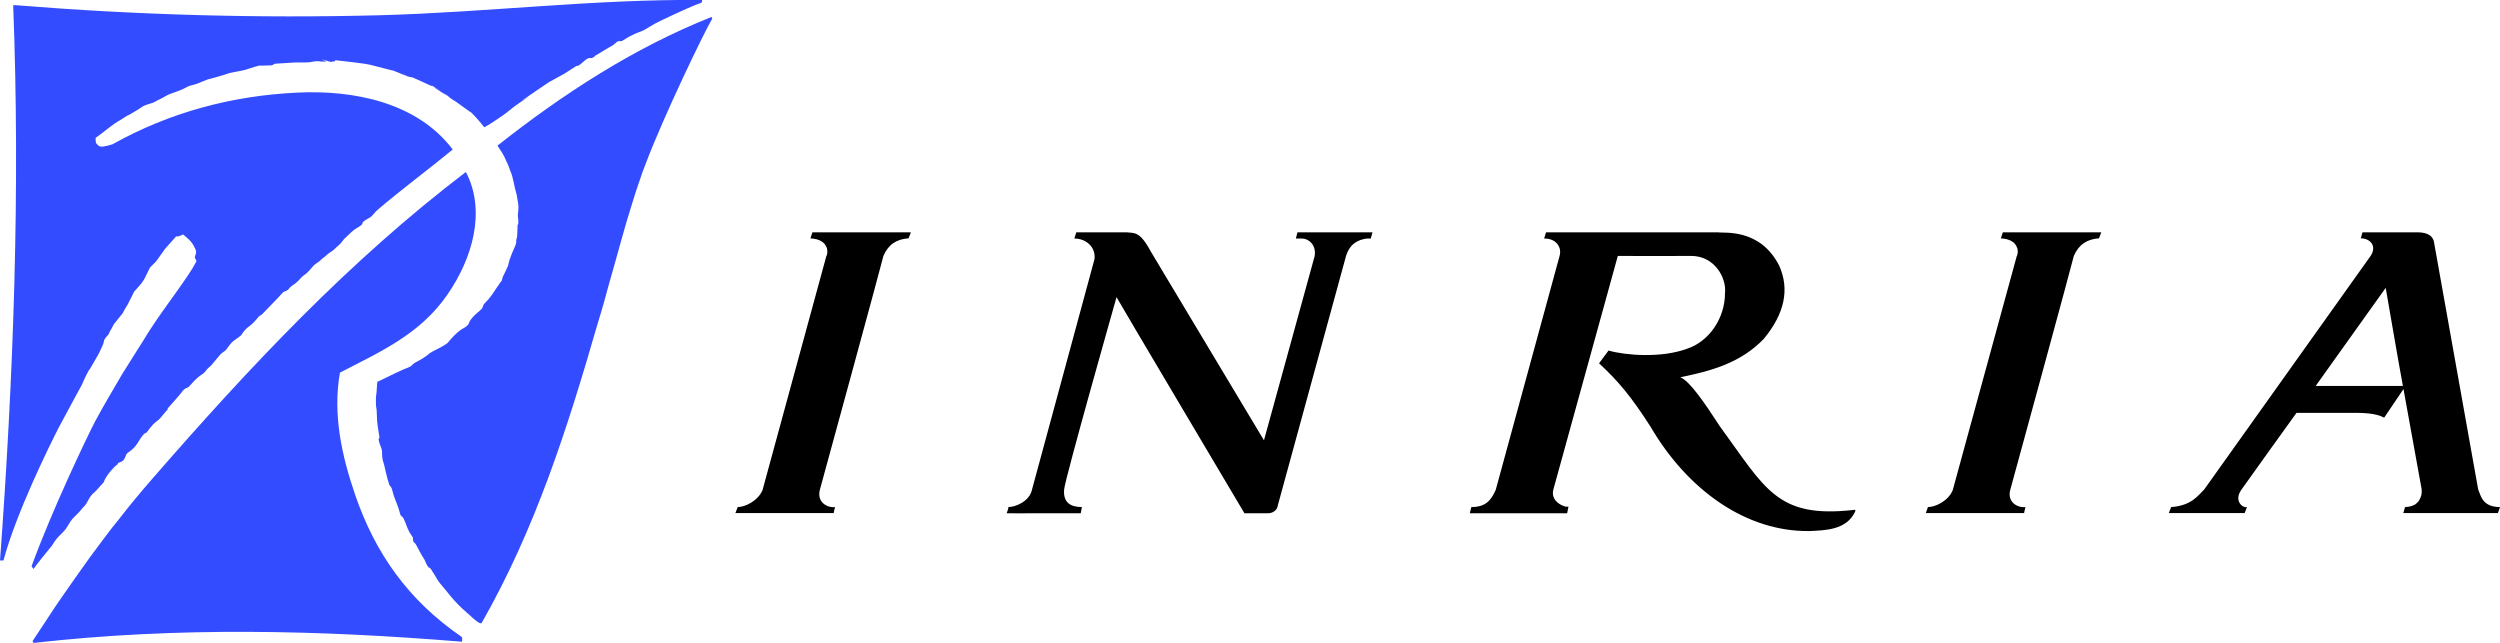 <?xml version="1.0" encoding="UTF-8" standalone="no"?>
<!-- Created with Inkscape (http://www.inkscape.org/) -->
<svg
   xmlns:dc="http://purl.org/dc/elements/1.1/"
   xmlns:cc="http://creativecommons.org/ns#"
   xmlns:rdf="http://www.w3.org/1999/02/22-rdf-syntax-ns#"
   xmlns:svg="http://www.w3.org/2000/svg"
   xmlns="http://www.w3.org/2000/svg"
   xmlns:sodipodi="http://sodipodi.sourceforge.net/DTD/sodipodi-0.dtd"
   xmlns:inkscape="http://www.inkscape.org/namespaces/inkscape"
   width="161.524"
   height="41.54"
   id="svg2405"
   sodipodi:version="0.32"
   inkscape:version="0.46"
   version="1.0"
   sodipodi:docname="logo-inria.svg"
   inkscape:output_extension="org.inkscape.output.svg.inkscape">
  <defs
     id="defs2407">
    <inkscape:perspective
       sodipodi:type="inkscape:persp3d"
       inkscape:vp_x="0 : 526.18109 : 1"
       inkscape:vp_y="0 : 1000 : 0"
       inkscape:vp_z="744.09448 : 526.18109 : 1"
       inkscape:persp3d-origin="372.04724 : 350.78739 : 1"
       id="perspective2413" />
  </defs>
  <sodipodi:namedview
     id="base"
     pagecolor="#ffffff"
     bordercolor="#666666"
     borderopacity="1.0"
     gridtolerance="10000"
     guidetolerance="10"
     objecttolerance="10"
     inkscape:pageopacity="0.0"
     inkscape:pageshadow="2"
     inkscape:zoom="8.054532"
     inkscape:cx="80.761986"
     inkscape:cy="20.770233"
     inkscape:document-units="px"
     inkscape:current-layer="layer1"
     showgrid="false"
     inkscape:window-width="1400"
     inkscape:window-height="977"
     inkscape:window-x="0"
     inkscape:window-y="25" />
  <g
     inkscape:label="Layer 1"
     inkscape:groupmode="layer"
     id="layer1"
     transform="translate(-236.381,-191.592)">
    <g
       id="content"
       transform="matrix(1.25,0,0,-1.25,-63.705,977.728)"
       xml:space="preserve"
       stroke-miterlimit="10.433"
       fill-rule="even-odd"
       font-style="normal"
       font-variant="normal"
       font-weight="normal"
       font-stretch="normal"
       font-size-adjust="none"
       letter-spacing="normal"
       word-spacing="normal"
       style="font-style:normal;font-variant:normal;font-weight:normal;font-stretch:normal;letter-spacing:normal;word-spacing:normal;text-anchor:start;fill:none;fill-opacity:1;stroke:#000000;stroke-linecap:butt;stroke-linejoin:miter;stroke-miterlimit:10.433;stroke-dasharray:none;stroke-dashoffset:0;stroke-opacity:1">
<path
   d="M 244.98,607.12 L 245.15,607.43 L 245.32,607.74 L 245.67,608.35 L 246.02,608.95 L 246.37,609.55 L 246.74,610.14 L 247.11,610.73 L 247.49,611.33 L 247.68,611.64 L 247.88,611.95 C 248.59,613.05 249.82,614.61 250.21,615.38 C 250.25,615.47 250.12,615.55 250.14,615.63 C 250.18,615.77 250.25,615.87 250.16,616.05 C 249.97,616.46 249.8,616.56 249.52,616.8 C 249.56,616.77 249.09,616.61 249.2,616.72 L 248.61,616.06 L 248.14,615.4 L 247.82,615.08 L 247.52,614.47 L 247.37,614.25 L 247,613.83 L 246.71,613.25 C 246.65,613.12 246.55,613 246.41,612.72 L 245.96,612.16 C 245.96,612.16 245.91,612.07 245.83,611.92 C 245.79,611.84 245.73,611.76 245.69,611.65 C 245.66,611.57 245.45,611.43 245.43,611.23 C 245.43,611.14 245.23,610.76 245.17,610.62 C 245.11,610.51 244.91,610.18 244.76,609.91 C 244.6,609.63 244.79,610 244.64,609.73 C 244.43,609.35 244.31,609.04 244.3,609.02 C 244.3,609.02 243.21,607.02 243.09,606.78 C 242.61,605.84 240.91,602.4 240.25,599.95 C 240.25,599.93 240.14,599.94 240.07,599.94 C 240.77,609.49 241.12,619.07 240.75,628.64 C 240.79,628.64 240.84,628.64 240.88,628.64 C 247.18,628.13 253.4,627.96 259.67,628.12 C 265.25,628.27 270.78,628.96 276.36,628.91 C 276.36,628.82 276.33,628.76 276.29,628.75 C 276.08,628.7 275.32,628.36 274.37,627.91 C 273.93,627.7 273.71,627.58 273.95,627.7 C 273.79,627.62 273.53,627.45 273.37,627.36 C 273.14,627.25 272.94,627.2 272.7,627.07 C 272.46,626.96 272.43,626.9 272.23,626.8 C 272.14,626.75 272.09,626.81 272,626.77 C 271.91,626.72 271.84,626.63 271.75,626.57 C 271.69,626.55 270.86,626.04 270.8,626.01 C 270.59,625.92 270.98,626.08 270.75,625.95 C 270.55,625.84 270.6,625.97 270.42,625.87 C 270.28,625.79 270.12,625.61 269.99,625.53 C 269.86,625.46 269.95,625.55 269.83,625.48 C 269.51,625.28 269.33,625.16 269.24,625.1 C 269.05,624.99 269.1,625.03 268.44,624.66 C 268.25,624.53 267.34,623.92 267.09,623.74 C 266.89,623.61 267.52,623.98 267.38,623.88 C 267.14,623.75 266.98,623.64 266.76,623.48 C 266.63,623.4 266.2,623.03 266.07,622.95 C 265.73,622.73 265.46,622.52 265.1,622.33 C 264.93,622.56 264.55,622.98 264.35,623.17 C 264.81,622.76 263.07,624.11 262.46,624.45 C 261.89,624.77 263.83,623.52 263.83,623.57 C 263.83,623.57 263.59,623.61 262.89,624.18 C 263.12,623.99 263.07,624.07 262.63,624.34 C 262.54,624.4 261.59,624.81 261.5,624.86 C 261.3,624.96 261.37,624.88 261.16,624.96 C 261.04,625.01 261.05,625.02 260.93,625.07 C 260.83,625.1 261.3,624.9 261.21,624.93 C 261.14,624.95 260.32,625.3 260.08,625.38 C 261.22,625.05 260.75,625.16 259.24,625.55 C 258.86,625.65 257.63,625.76 257.46,625.79 C 257.34,625.82 257.43,625.71 257.3,625.73 C 257.15,625.76 257.33,625.68 257.18,625.71 C 257,625.74 257.02,625.77 256.84,625.79 C 256.75,625.8 256.86,625.82 256.77,625.82 C 256.6,625.85 257.06,625.7 256.89,625.72 C 256.68,625.74 256.71,625.72 256.59,625.73 C 256.47,625.74 256.72,625.72 256.59,625.74 C 256.27,625.77 256.27,625.68 255.8,625.68 C 255.65,625.68 255.46,625.68 255.37,625.68 C 255.18,625.68 254.52,625.62 254.35,625.62 C 254.16,625.61 254.22,625.53 254.07,625.53 C 253.59,625.52 253.36,625.49 253.59,625.55 C 253.18,625.45 253.29,625.47 252.75,625.3 C 252.59,625.25 251.94,625.15 251.67,625.08 C 252.53,625.29 250.99,624.84 250.91,624.83 C 250.76,624.81 250.34,624.6 250.19,624.56 C 249.87,624.47 249.84,624.47 249.73,624.41 C 249.52,624.3 249.52,624.3 249.27,624.2 C 249.16,624.16 248.97,624.09 248.85,624.05 C 248.69,623.99 248.49,623.85 248.33,623.78 C 248.1,623.68 248.24,623.72 247.98,623.6 C 247.85,623.55 247.63,623.51 247.45,623.41 C 247.35,623.35 247.25,623.27 247.16,623.22 C 247.08,623.18 246.86,623.03 246.79,623 C 246.54,622.89 246.49,622.82 246.28,622.7 C 245.85,622.46 245.49,622.12 245.01,621.78 C 245.02,621.55 244.99,621.52 245.16,621.38 C 245.25,621.3 245.43,621.31 245.88,621.45 C 248.85,623.11 252.07,623.96 255.4,624.12 C 258.32,624.27 261.62,623.63 263.47,621.18 C 262.15,620.1 260.86,619.15 259.57,618.05 C 259.47,617.97 259.34,617.78 259.24,617.7 C 259.17,617.64 258.98,617.57 258.85,617.45 C 258.78,617.39 258.82,617.34 258.75,617.28 C 258.61,617.16 258.4,617.08 258.23,616.91 C 258.11,616.79 258.05,616.74 257.9,616.6 C 257.83,616.54 257.73,616.38 257.67,616.32 C 257.54,616.21 257.42,616.09 257.3,615.98 C 257.23,615.92 257.05,615.82 256.99,615.76 C 256.8,615.58 256.75,615.57 256.57,615.4 C 256.51,615.35 256.34,615.25 256.27,615.17 C 256.13,615.02 255.98,614.82 255.86,614.74 C 255.63,614.59 255.62,614.52 255.44,614.35 C 255.33,614.25 255.29,614.22 255.16,614.14 C 255.09,614.09 255.03,614.03 254.98,613.96 C 254.93,613.87 254.75,613.86 254.68,613.78 C 254.38,613.44 253.92,612.99 253.62,612.67 C 253.56,612.6 253.5,612.61 253.45,612.55 C 253.33,612.42 253.29,612.34 253.07,612.14 C 253,612.07 252.84,611.97 252.79,611.91 C 252.58,611.7 252.59,611.63 252.52,611.57 C 252.41,611.47 252.25,611.38 252.13,611.28 C 251.99,611.17 251.88,610.99 251.77,610.85 C 251.66,610.71 251.56,610.72 251.41,610.53 C 251.22,610.3 251.1,610.16 251,610.04 C 250.91,609.94 250.84,609.91 250.75,609.8 C 250.7,609.73 250.64,609.65 250.56,609.59 C 250.18,609.35 250.09,609.19 249.82,608.91 C 249.76,608.85 249.61,608.87 249.45,608.62 C 249.32,608.45 248.85,607.93 248.73,607.79 C 248.64,607.69 248.9,607.91 248.65,607.65 C 248.49,607.47 248.47,607.43 248.32,607.26 C 248.24,607.18 248.06,607.06 247.99,606.98 C 247.85,606.83 247.78,606.73 247.66,606.57 C 247.6,606.49 247.56,606.62 247.27,606.15 C 247.14,605.93 247.02,605.74 246.68,605.51 C 246.51,605.39 246.58,605.16 246.35,605.05 C 246.07,604.92 246.19,605.02 246.16,604.91 C 246.17,604.97 245.56,604.41 245.43,603.98 C 245.34,603.88 245.14,603.67 245.04,603.55 C 244.95,603.45 244.86,603.4 244.77,603.28 C 244.65,603.13 244.59,602.94 244.46,602.78 C 244.35,602.66 244.32,602.64 244.22,602.51 C 244.1,602.36 243.91,602.21 243.79,602.06 C 243.67,601.92 243.55,601.67 243.44,601.53 C 243.2,601.24 243.05,601.2 242.77,600.73 C 242.33,600.19 241.97,599.74 241.8,599.5 C 241.73,599.6 241.7,599.64 241.7,599.64 C 242.75,602.52 244.52,606.23 244.98,607.12 z"
   id="path9"
   style="fill:#334cff;fill-rule:nonzero;stroke:#334cff;stroke-width:0" />
<path
   d="M 253.64,620.56 L 253.62,620.57 L 253.6,620.57 L 253.58,620.58 L 253.56,620.59 L 253.54,620.59 L 253.52,620.6 L 253.49,620.6 L 253.47,620.61 L 253.43,620.62 L 253.39,620.63 L 253.34,620.63 L 253.32,620.64 L 253.3,620.65 C 253.11,620.69 252.94,620.7 252.78,620.67 C 251.98,620.55 251.57,619.6 251.12,619 C 251.21,618.91 251.3,618.84 251.4,618.8 C 251.52,618.73 251.59,618.82 251.71,618.76 C 251.91,618.67 252.18,618.6 252.34,618.72 C 252.42,618.78 252.67,618.72 252.76,618.74 C 253.15,618.86 253.02,619 253.48,619.19 C 253.77,619.31 253.98,619.75 253.89,620.29 C 253.86,620.45 253.76,620.52 253.64,620.56 z"
   id="path11"
   style="fill:#334cff;fill-rule:nonzero;stroke:#334cff;stroke-width:0" />
<path
   d="M 247.93,604.15 L 247.5,603.65 L 247.08,603.15 L 246.67,602.65 L 246.27,602.14 L 245.87,601.64 L 245.48,601.13 L 244.72,600.11 L 243.98,599.07 L 243.24,598.01 L 242.87,597.47 L 242.51,596.92 L 242.14,596.36 L 241.77,595.8 C 241.73,595.74 241.79,595.68 241.83,595.68 C 249.28,596.52 256.59,596.34 263.95,595.74 C 263.95,595.83 263.98,595.96 263.93,595.99 C 261.19,597.87 259.47,600.28 258.42,603.35 C 257.73,605.36 257.26,607.51 257.64,609.65 C 259.67,610.7 261.77,611.62 263.18,613.66 C 264.48,615.53 265.21,617.98 264.15,620.02 C 258.11,615.42 253.03,610.01 247.93,604.15 z"
   id="path13"
   style="fill:#334cff;fill-rule:nonzero;stroke:#334cff;stroke-width:0" />
<path
   d="M 270.95,612.15 L 271.12,612.71 L 271.28,613.26 L 271.43,613.81 L 271.58,614.35 L 271.73,614.88 L 271.88,615.41 L 272.17,616.45 L 272.46,617.47 L 272.77,618.48 L 272.93,618.99 L 273.1,619.49 L 273.27,619.99 L 273.46,620.49 C 274.36,622.87 276.44,627.2 276.88,627.94 C 276.9,627.98 276.78,628.11 276.84,628.03 C 272.82,626.43 269.16,624.05 265.78,621.38 C 265.95,621.13 266.12,620.88 266.23,620.6 C 266.3,620.47 266.46,620.07 266.4,620.18 C 266.36,620.26 266.5,619.98 266.54,619.82 C 266.57,619.7 266.63,619.46 266.65,619.34 C 266.68,619.16 266.78,618.88 266.8,618.7 C 266.83,618.47 266.89,618.29 266.86,618.05 C 266.8,617.65 266.87,617.71 266.86,617.41 C 266.86,617.16 266.82,617.45 266.82,617.24 C 266.81,617.1 266.82,616.69 266.77,616.57 C 266.71,616.41 266.83,616.46 266.62,616.02 C 266.51,615.78 266.51,615.76 266.43,615.54 C 266.38,615.43 266.37,615.31 266.33,615.18 C 266.26,614.99 266.04,614.59 266.03,614.52 C 266.01,614.35 266.01,614.45 265.75,614.05 C 265.57,613.78 265.4,613.5 265.11,613.22 C 265.03,613.15 265.04,613.02 264.96,612.94 L 264.96,612.94 C 264.84,612.8 264.66,612.72 264.41,612.4 C 264.33,612.32 264.32,612.18 264.24,612.1 C 264.07,611.93 263.96,611.94 263.78,611.78 C 263.6,611.63 263.47,611.5 263.2,611.18 C 262.9,610.95 262.48,610.79 262.27,610.65 C 262.22,610.59 262.09,610.49 261.84,610.34 C 261.75,610.29 261.63,610.22 261.5,610.15 C 261.42,610.11 261.34,609.99 261.25,609.95 C 260.79,609.77 260.29,609.52 259.57,609.17 C 259.56,609.03 259.55,608.9 259.54,608.76 C 259.54,608.61 259.5,608.47 259.5,608.32 C 259.5,608.23 259.5,608.1 259.5,608.02 C 259.5,607.88 259.54,607.78 259.54,607.64 C 259.54,607.52 259.55,607.29 259.56,607.17 C 259.58,606.9 259.64,606.59 259.68,606.32 C 259.69,606.25 259.63,606.25 259.64,606.18 C 259.68,605.93 259.77,605.83 259.81,605.63 C 259.83,605.52 259.8,605.37 259.85,605.13 C 259.88,605.02 259.9,604.97 259.93,604.86 C 259.98,604.64 260.04,604.36 260.1,604.15 C 260.13,604.05 260.16,603.97 260.18,603.88 C 260.22,603.77 260.29,603.75 260.32,603.65 C 260.39,603.43 260.4,603.33 260.48,603.13 C 260.56,602.93 260.66,602.69 260.76,602.32 C 260.78,602.23 260.89,602.2 260.93,602.11 C 261.07,601.82 261.13,601.5 261.39,601.16 C 261.44,601.1 261.4,600.99 261.43,600.93 C 261.48,600.83 261.53,600.85 261.57,600.76 C 261.74,600.45 261.81,600.29 262.01,599.98 C 262.05,599.91 262.15,599.6 262.25,599.57 C 262.35,599.52 262.37,599.45 262.43,599.35 C 262.54,599.2 262.7,598.88 262.82,598.75 C 263.19,598.33 263.49,597.85 264.2,597.24 C 264.3,597.16 264.4,597.06 264.5,596.97 C 264.65,596.84 264.91,596.61 264.97,596.72 C 267.75,601.59 269.41,606.81 270.95,612.15 z"
   id="path15"
   style="fill:#334cff;fill-rule:nonzero;stroke:#334cff;stroke-width:0" />
<path
   d="M 282.79,615.68 L 282.8,615.71 L 282.81,615.74 L 282.82,615.77 L 282.82,615.8 L 282.83,615.83 L 282.83,615.86 L 282.83,615.9 L 282.83,615.93 L 282.83,615.97 L 282.82,616.01 L 282.82,616.04 L 282.81,616.08 L 282.8,616.11 L 282.78,616.15 L 282.76,616.19 L 282.74,616.22 L 282.72,616.26 L 282.7,616.29 L 282.67,616.32 L 282.63,616.36 L 282.62,616.37 L 282.6,616.39 L 282.58,616.4 L 282.56,616.41 L 282.54,616.43 L 282.52,616.44 L 282.5,616.45 L 282.47,616.47 L 282.45,616.48 L 282.42,616.49 L 282.4,616.5 L 282.37,616.51 L 282.34,616.52 L 282.31,616.53 L 282.28,616.54 L 282.25,616.55 L 282.22,616.55 L 282.18,616.56 L 282.15,616.57 L 282.11,616.57 L 282.08,616.58 L 282.04,616.58 L 282,616.58 L 281.96,616.59 L 282.06,616.9 L 287.15,616.9 L 287.03,616.59 C 286.41,616.55 285.98,616.27 285.73,615.68 C 285.75,615.68 282.46,603.63 282.45,603.61 C 282.27,602.95 282.83,602.65 283.23,602.7 C 283.22,602.7 283.16,602.39 283.16,602.39 L 278.08,602.39 L 278.2,602.7 C 278.59,602.7 279.24,603.02 279.48,603.57 L 282.78,615.67"
   id="path17"
   style="fill:#000000;fill-rule:nonzero;stroke-width:0" />
<path
   d="M 344.32,615.68 L 344.33,615.71 L 344.34,615.74 L 344.34,615.77 L 344.35,615.8 L 344.36,615.83 L 344.36,615.86 L 344.36,615.9 L 344.36,615.93 L 344.36,615.97 L 344.35,616.01 L 344.35,616.04 L 344.34,616.08 L 344.32,616.11 L 344.31,616.15 L 344.29,616.19 L 344.27,616.22 L 344.25,616.26 L 344.22,616.29 L 344.2,616.32 L 344.16,616.36 L 344.15,616.37 L 344.13,616.39 L 344.11,616.4 L 344.09,616.41 L 344.07,616.43 L 344.05,616.44 L 344.02,616.45 L 344,616.47 L 343.98,616.48 L 343.95,616.49 L 343.92,616.5 L 343.9,616.51 L 343.87,616.52 L 343.84,616.53 L 343.81,616.54 L 343.78,616.55 L 343.75,616.55 L 343.71,616.56 L 343.68,616.57 L 343.64,616.57 L 343.6,616.58 L 343.57,616.58 L 343.53,616.58 L 343.49,616.59 L 343.59,616.9 L 348.68,616.9 L 348.56,616.59 C 347.95,616.55 347.51,616.27 347.26,615.68 C 347.28,615.68 343.99,603.63 343.98,603.61 C 343.79,602.95 344.36,602.65 344.76,602.7 C 344.75,602.7 344.69,602.39 344.69,602.39 L 339.61,602.39 L 339.72,602.7 C 340.12,602.7 340.77,603.02 341,603.57 L 344.31,615.67"
   id="path19"
   style="fill:#000000;fill-rule:nonzero;stroke-width:0" />
<path
   d="M 328.88,616.9 L 319.98,616.9 L 319.88,616.58 C 320.5,616.59 320.81,616.13 320.68,615.68 L 317.38,603.59 C 317.15,603.08 316.89,602.7 316.12,602.7 L 316.04,602.38 L 321.07,602.38 L 321.14,602.72 L 320.99,602.72 C 320.57,602.84 320.22,603.16 320.37,603.65 L 323.69,615.68 C 323.69,615.68 327.46,615.67 327.46,615.68 C 328.68,615.7 329.32,614.55 329.23,613.76 C 329.23,612.47 328.42,611.26 327.26,610.88 C 325.96,610.4 324.12,610.53 323.21,610.79 L 322.72,610.13 C 323.67,609.25 324.34,608.48 325.39,606.84 C 327.28,603.61 330.3,601.41 333.61,601.46 C 334.41,601.5 335.5,601.51 335.95,602.45 C 336.04,602.65 335.79,602.51 335.86,602.55 C 331.91,602.11 331.32,603.65 328.96,606.88 C 328.21,608.03 327.42,609.21 326.92,609.41 C 328.44,609.72 330.02,610.12 331.24,611.4 C 332.31,612.7 332.58,613.95 332.03,615.18 C 331.03,617.14 329.15,616.84 328.88,616.9 z"
   id="path21"
   style="fill:#000000;fill-rule:nonzero;stroke-width:0" />
<path
   d="M 365.24,603.61 L 365.24,603.58 L 365.24,603.54 L 365.24,603.51 L 365.24,603.48 L 365.24,603.45 L 365.24,603.42 L 365.23,603.39 L 365.23,603.37 L 365.22,603.31 L 365.2,603.26 L 365.19,603.21 L 365.17,603.17 L 365.15,603.13 L 365.13,603.09 L 365.11,603.05 L 365.09,603.01 L 365.06,602.98 L 365.03,602.95 L 365,602.92 L 364.97,602.89 L 364.94,602.87 L 364.91,602.84 L 364.87,602.82 L 364.84,602.8 L 364.8,602.79 L 364.76,602.77 L 364.73,602.76 L 364.69,602.75 L 364.65,602.73 L 364.61,602.73 L 364.57,602.72 L 364.53,602.71 L 364.49,602.71 L 364.45,602.71 L 364.41,602.7 L 364.38,602.7 L 364.29,602.39 L 369.18,602.39 L 369.29,602.7 C 368.38,602.7 368.3,603.28 368.16,603.61 L 365.87,616.43 C 365.77,616.84 365.32,616.9 365.02,616.9 L 362.18,616.9 L 362.09,616.59 C 362.56,616.59 362.95,616.21 362.6,615.68 L 354,603.61 C 353.7,603.32 353.35,602.77 352.29,602.7 L 352.17,602.39 L 356.09,602.39 L 356.21,602.7 C 355.98,602.64 355.51,603.03 355.93,603.61 C 355.92,603.61 358.77,607.57 358.77,607.57 L 361.67,607.57 C 362.12,607.57 362.86,607.57 363.3,607.32 L 364.3,608.8 L 364.27,608.96 L 359.76,608.96 L 363.38,614.03 C 363.39,613.97 364.18,609.39 364.27,608.96 L 365.24,603.61 z"
   id="path23"
   style="fill:#000000;fill-rule:nonzero;stroke-width:0" />
<path
   d="M 307.05,616.58 L 307.13,616.9 L 311.01,616.9 L 310.92,616.58 L 310.72,616.58 C 310.27,616.52 309.84,616.32 309.64,615.67 L 306.12,602.8 C 306.05,602.37 305.62,602.38 305.62,602.38 L 304.39,602.38 C 304.39,602.38 297.79,613.5 297.78,613.55 C 297.78,613.55 295.1,604.11 295.07,603.6 C 295.02,602.95 295.38,602.7 295.99,602.7 L 295.93,602.38 C 295.93,602.38 294.95,602.38 293.97,602.38 C 293.04,602.38 292.12,602.37 292.1,602.38 C 292.1,602.38 292.23,602.7 292.18,602.7 C 292.58,602.7 293.29,603.01 293.41,603.6 L 296.64,615.51 C 296.72,616.12 296.22,616.58 295.6,616.58 L 295.7,616.9 L 298.31,616.9 C 298.7,616.86 298.99,616.96 299.55,615.91 L 305.4,606.15 L 308.02,615.67 C 308.12,616.28 307.67,616.58 307.38,616.58 L 307.05,616.58 z"
   id="path25"
   style="fill:#000000;fill-rule:nonzero;stroke-width:0" />
</g>  </g>
</svg>
